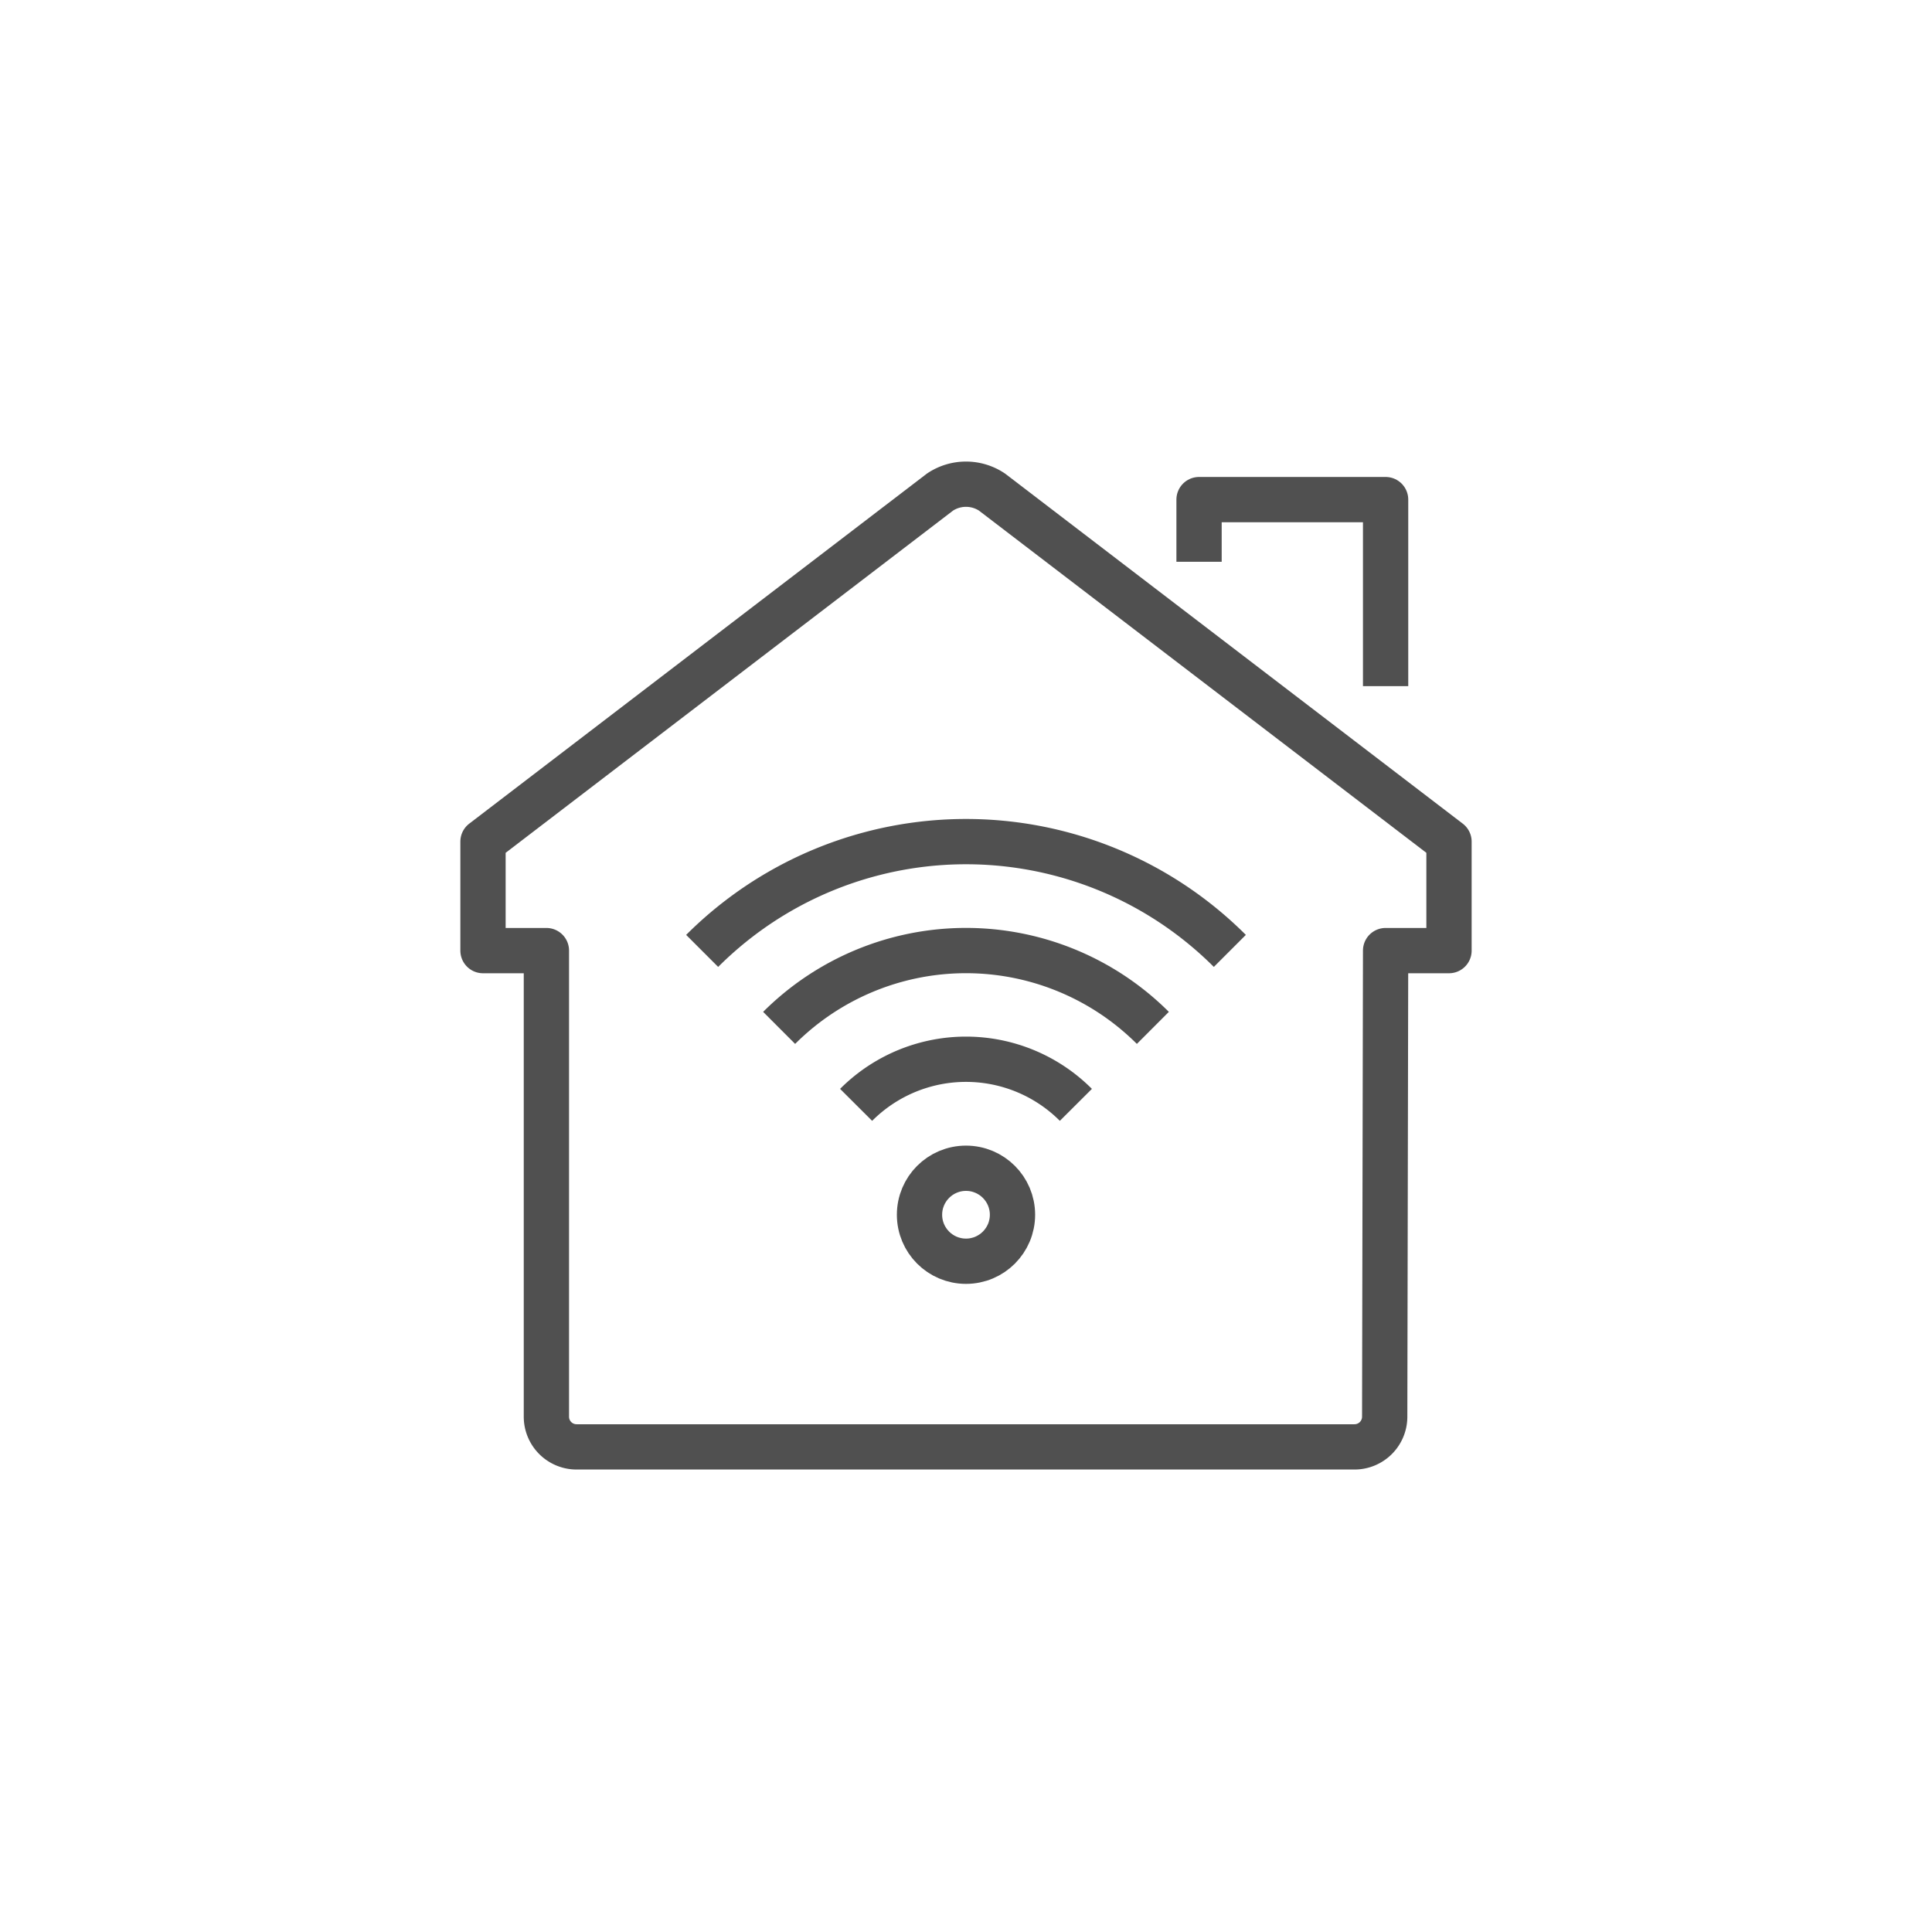 <svg id="Layer_1" data-name="Layer 1" xmlns="http://www.w3.org/2000/svg" viewBox="0 0 64 64"><defs><style>.cls-1{fill:none;stroke:#505050;stroke-linejoin:round;stroke-width:1.5px;}</style></defs><g id="smart_home" data-name="smart home"><path class="cls-1" d="M45.9,31.49H48V27.88L32.86,16.3a1.55,1.55,0,0,0-1.72,0L16,27.88v3.61H18.1V46.93a1,1,0,0,0,1,1H44.87a1,1,0,0,0,1-1Z"/><polyline class="cls-1" points="39.72 18.61 39.72 16.55 45.9 16.55 45.9 22.73"/><path class="cls-1" d="M28.36,36.6a5.14,5.14,0,0,1,7.28,0"/><path class="cls-1" d="M25.81,34.05a8.76,8.76,0,0,1,12.38,0"/><path class="cls-1" d="M23.26,31.5a12.36,12.36,0,0,1,17.48,0"/><circle class="cls-1" cx="32" cy="40.24" r="1.54"/></g></svg>